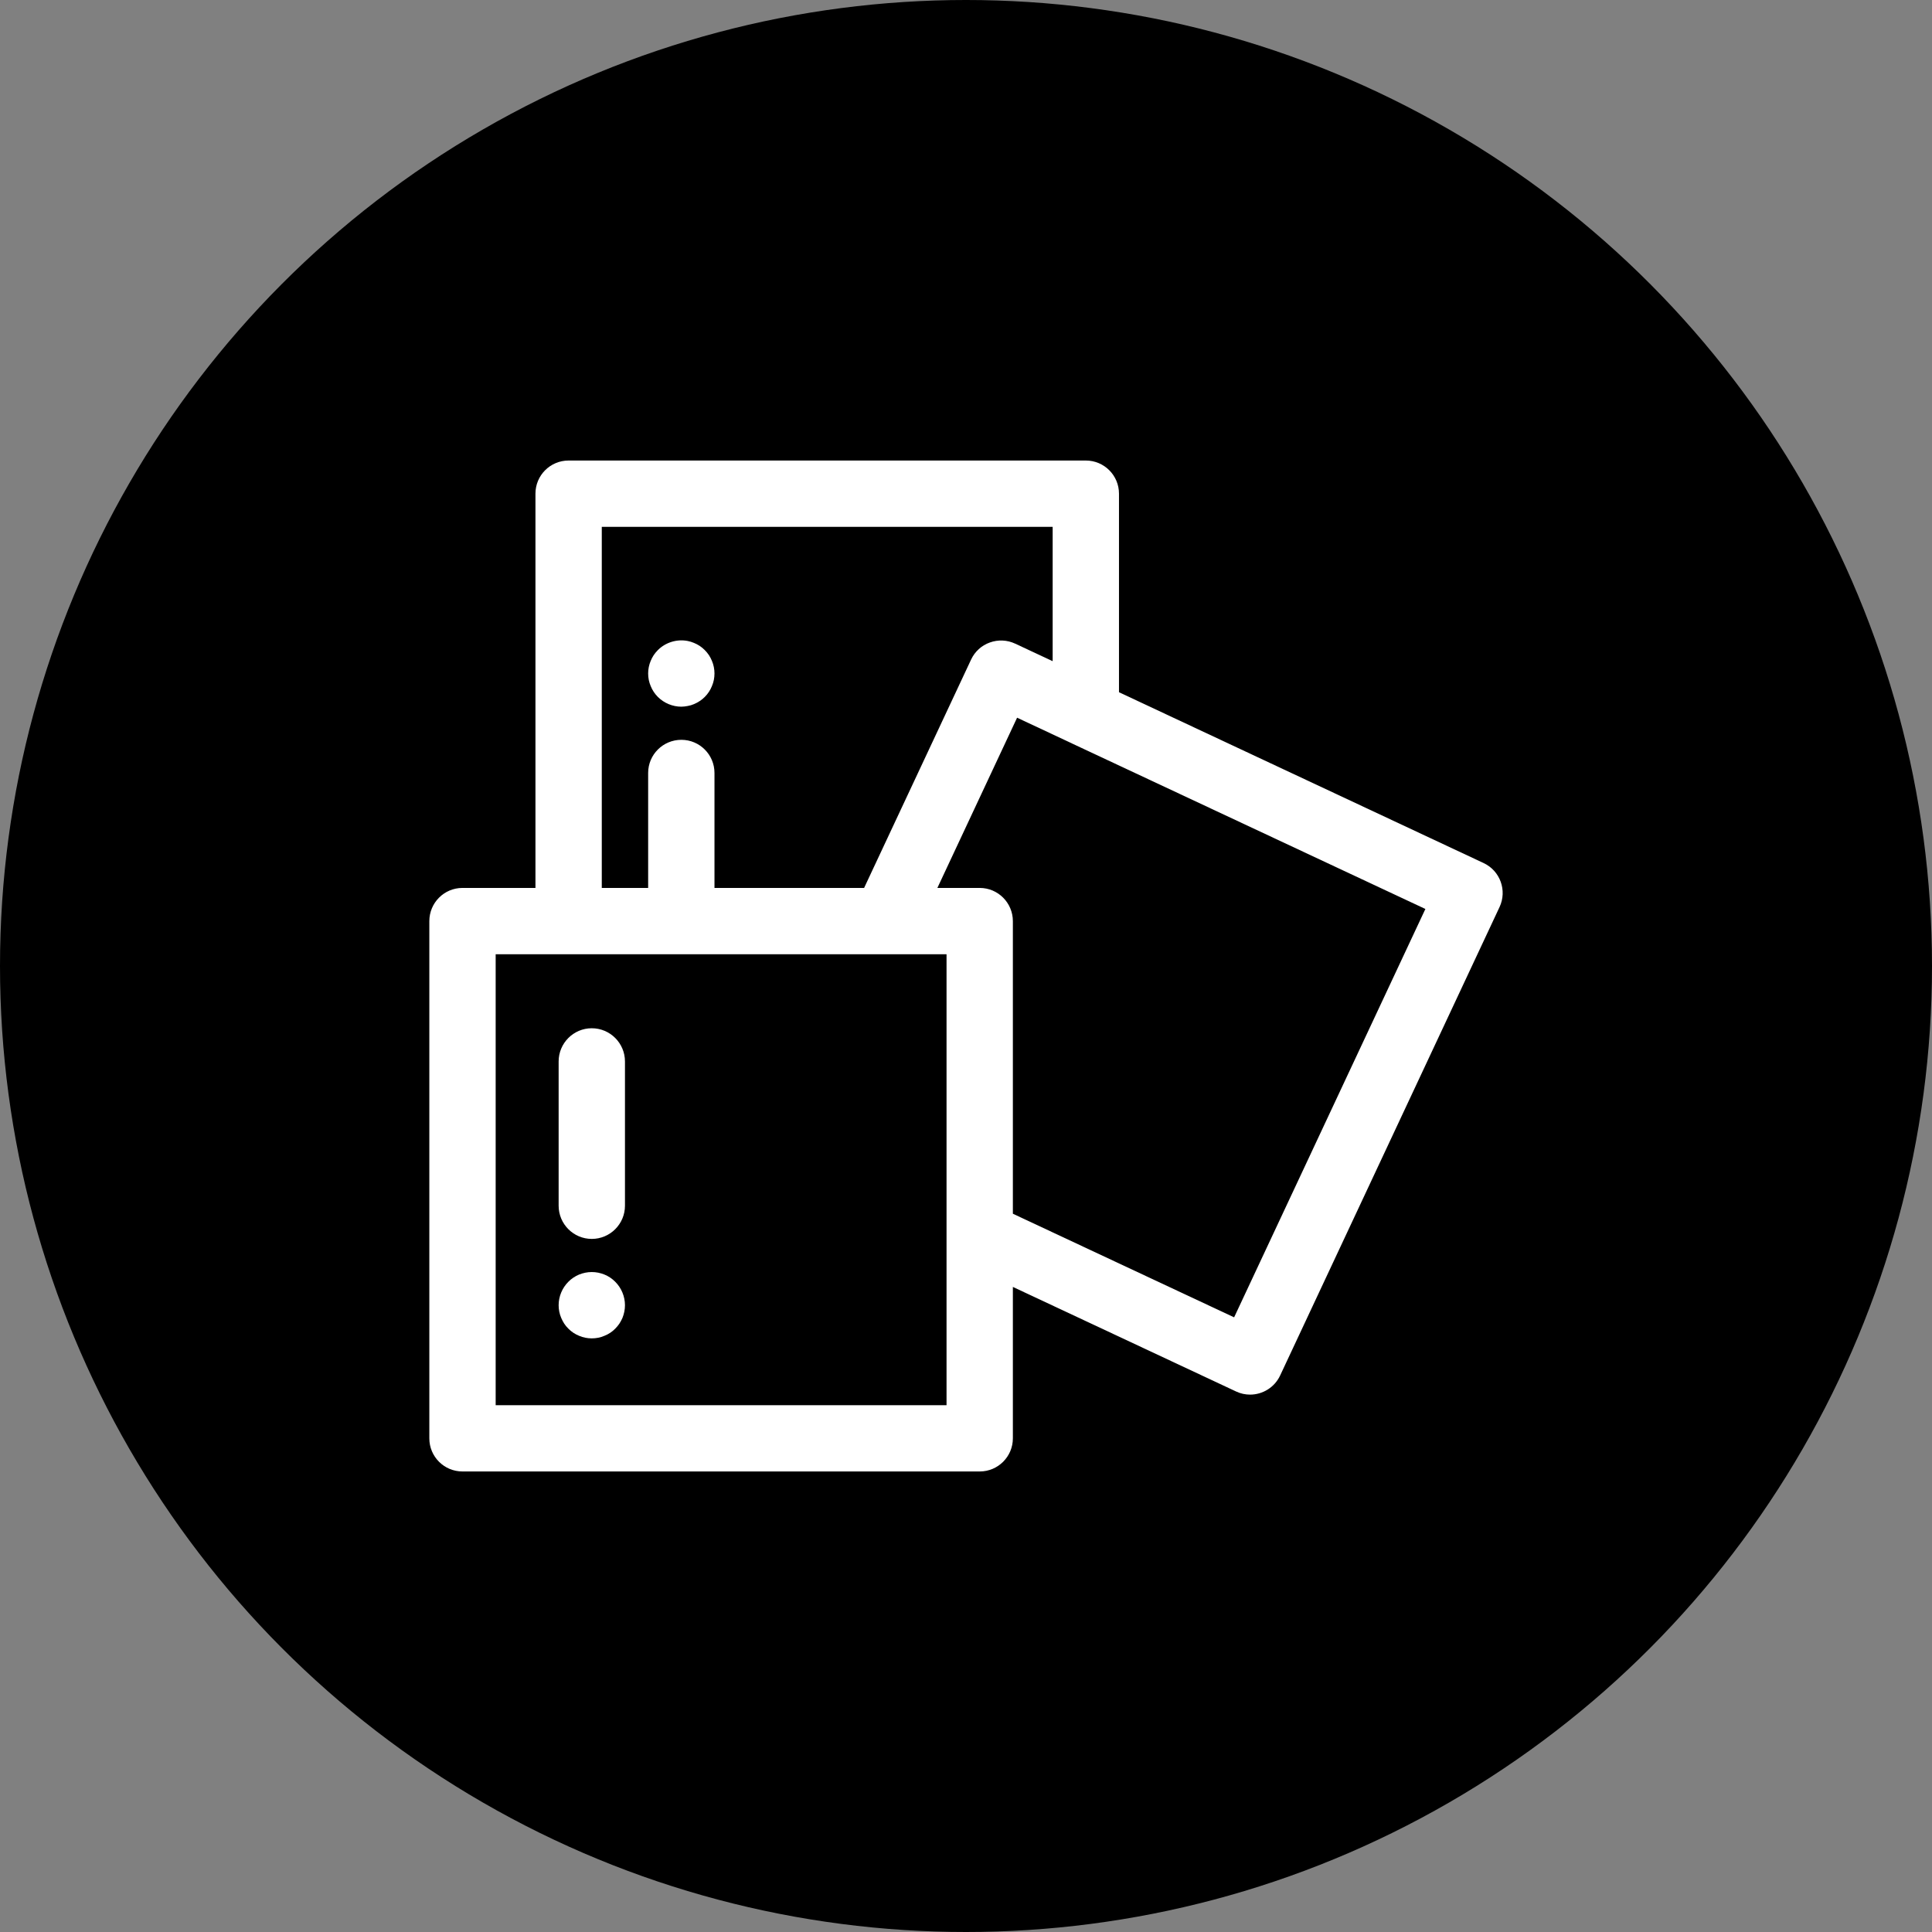 <svg width="27" height="27" viewBox="0 0 27 27" fill="none" xmlns="http://www.w3.org/2000/svg">
<rect x="0" y="0" width="27" height="27" fill="#808080" stroke="none"/>
<circle cx="13.5" cy="13.5" r="13.5" fill="black"/>
<g clip-path="url(#clip0_25_85)">
<path d="M20.733 12.061L15.638 9.674V6.899C15.638 6.643 15.43 6.436 15.175 6.436H7.946C7.69 6.436 7.483 6.643 7.483 6.899V12.409H6.463C6.207 12.409 6 12.617 6 12.873V20.101C6 20.357 6.207 20.564 6.463 20.564H13.692C13.947 20.564 14.155 20.357 14.155 20.101V17.985L17.274 19.446C17.337 19.476 17.404 19.49 17.47 19.49C17.644 19.49 17.811 19.391 17.89 19.223L20.956 12.677C21.065 12.445 20.965 12.169 20.733 12.061ZM8.41 7.363H14.711V9.24L14.187 8.995C14.076 8.943 13.949 8.937 13.833 8.979C13.717 9.02 13.623 9.106 13.571 9.218L12.076 12.409H9.985V10.802C9.985 10.546 9.777 10.339 9.522 10.339C9.266 10.339 9.058 10.546 9.058 10.802V12.409H8.41V7.363ZM6.927 19.638V13.336H7.946H12.371H13.228V17.256V19.638H6.927ZM17.247 18.41L14.155 16.962V12.873C14.155 12.617 13.947 12.409 13.692 12.409H13.1L14.214 10.03L14.978 10.388C14.978 10.388 14.978 10.389 14.979 10.389L19.92 12.703L17.247 18.41Z" fill="white"/>
<path d="M8.27 14.37C8.015 14.37 7.807 14.578 7.807 14.834V16.85C7.807 17.106 8.015 17.314 8.27 17.314C8.526 17.314 8.734 17.106 8.734 16.85V14.834C8.734 14.578 8.526 14.37 8.27 14.37Z" fill="white"/>
<path d="M8.598 17.913C8.577 17.891 8.553 17.872 8.528 17.855C8.503 17.838 8.476 17.824 8.447 17.812C8.42 17.801 8.39 17.792 8.361 17.786C8.301 17.774 8.24 17.774 8.18 17.786C8.15 17.792 8.121 17.801 8.093 17.812C8.065 17.824 8.038 17.838 8.013 17.855C7.988 17.872 7.964 17.891 7.943 17.913C7.857 17.999 7.807 18.118 7.807 18.24C7.807 18.271 7.81 18.301 7.816 18.331C7.822 18.361 7.831 18.39 7.843 18.418C7.854 18.445 7.869 18.472 7.885 18.498C7.902 18.523 7.921 18.547 7.943 18.568C7.964 18.59 7.988 18.609 8.013 18.626C8.038 18.642 8.065 18.657 8.093 18.668C8.121 18.68 8.15 18.689 8.18 18.695C8.21 18.701 8.24 18.704 8.27 18.704C8.301 18.704 8.331 18.701 8.361 18.695C8.39 18.689 8.42 18.68 8.447 18.668C8.476 18.657 8.503 18.642 8.528 18.626C8.553 18.609 8.577 18.59 8.598 18.568C8.619 18.547 8.639 18.523 8.656 18.498C8.673 18.472 8.687 18.445 8.699 18.418C8.71 18.39 8.719 18.361 8.725 18.331C8.731 18.301 8.734 18.271 8.734 18.24C8.734 18.118 8.684 17.999 8.598 17.913Z" fill="white"/>
<path d="M9.976 9.322C9.97 9.292 9.961 9.263 9.949 9.235C9.938 9.207 9.923 9.18 9.907 9.155C9.89 9.13 9.87 9.106 9.849 9.085C9.828 9.063 9.804 9.044 9.779 9.027C9.754 9.011 9.727 8.996 9.699 8.985C9.671 8.973 9.642 8.964 9.612 8.958C9.462 8.928 9.301 8.977 9.194 9.085C9.173 9.106 9.153 9.13 9.136 9.155C9.12 9.18 9.105 9.207 9.094 9.235C9.082 9.263 9.073 9.292 9.067 9.322C9.061 9.352 9.058 9.382 9.058 9.412C9.058 9.442 9.061 9.473 9.067 9.503C9.073 9.532 9.082 9.561 9.094 9.589C9.105 9.618 9.12 9.644 9.136 9.669C9.153 9.695 9.173 9.719 9.194 9.74C9.28 9.826 9.4 9.876 9.521 9.876C9.552 9.876 9.582 9.872 9.612 9.866C9.642 9.861 9.671 9.852 9.699 9.84C9.727 9.828 9.754 9.814 9.779 9.797C9.804 9.781 9.828 9.761 9.849 9.74C9.87 9.719 9.89 9.695 9.907 9.669C9.923 9.644 9.938 9.618 9.949 9.589C9.961 9.561 9.97 9.532 9.976 9.503C9.982 9.473 9.985 9.442 9.985 9.412C9.985 9.382 9.982 9.352 9.976 9.322Z" fill="white"/>
</g>
<defs>
<clipPath id="clip0_25_85">
<rect width="15" height="15" fill="white" transform="translate(6 6)"/>
</clipPath>
</defs>
</svg>

